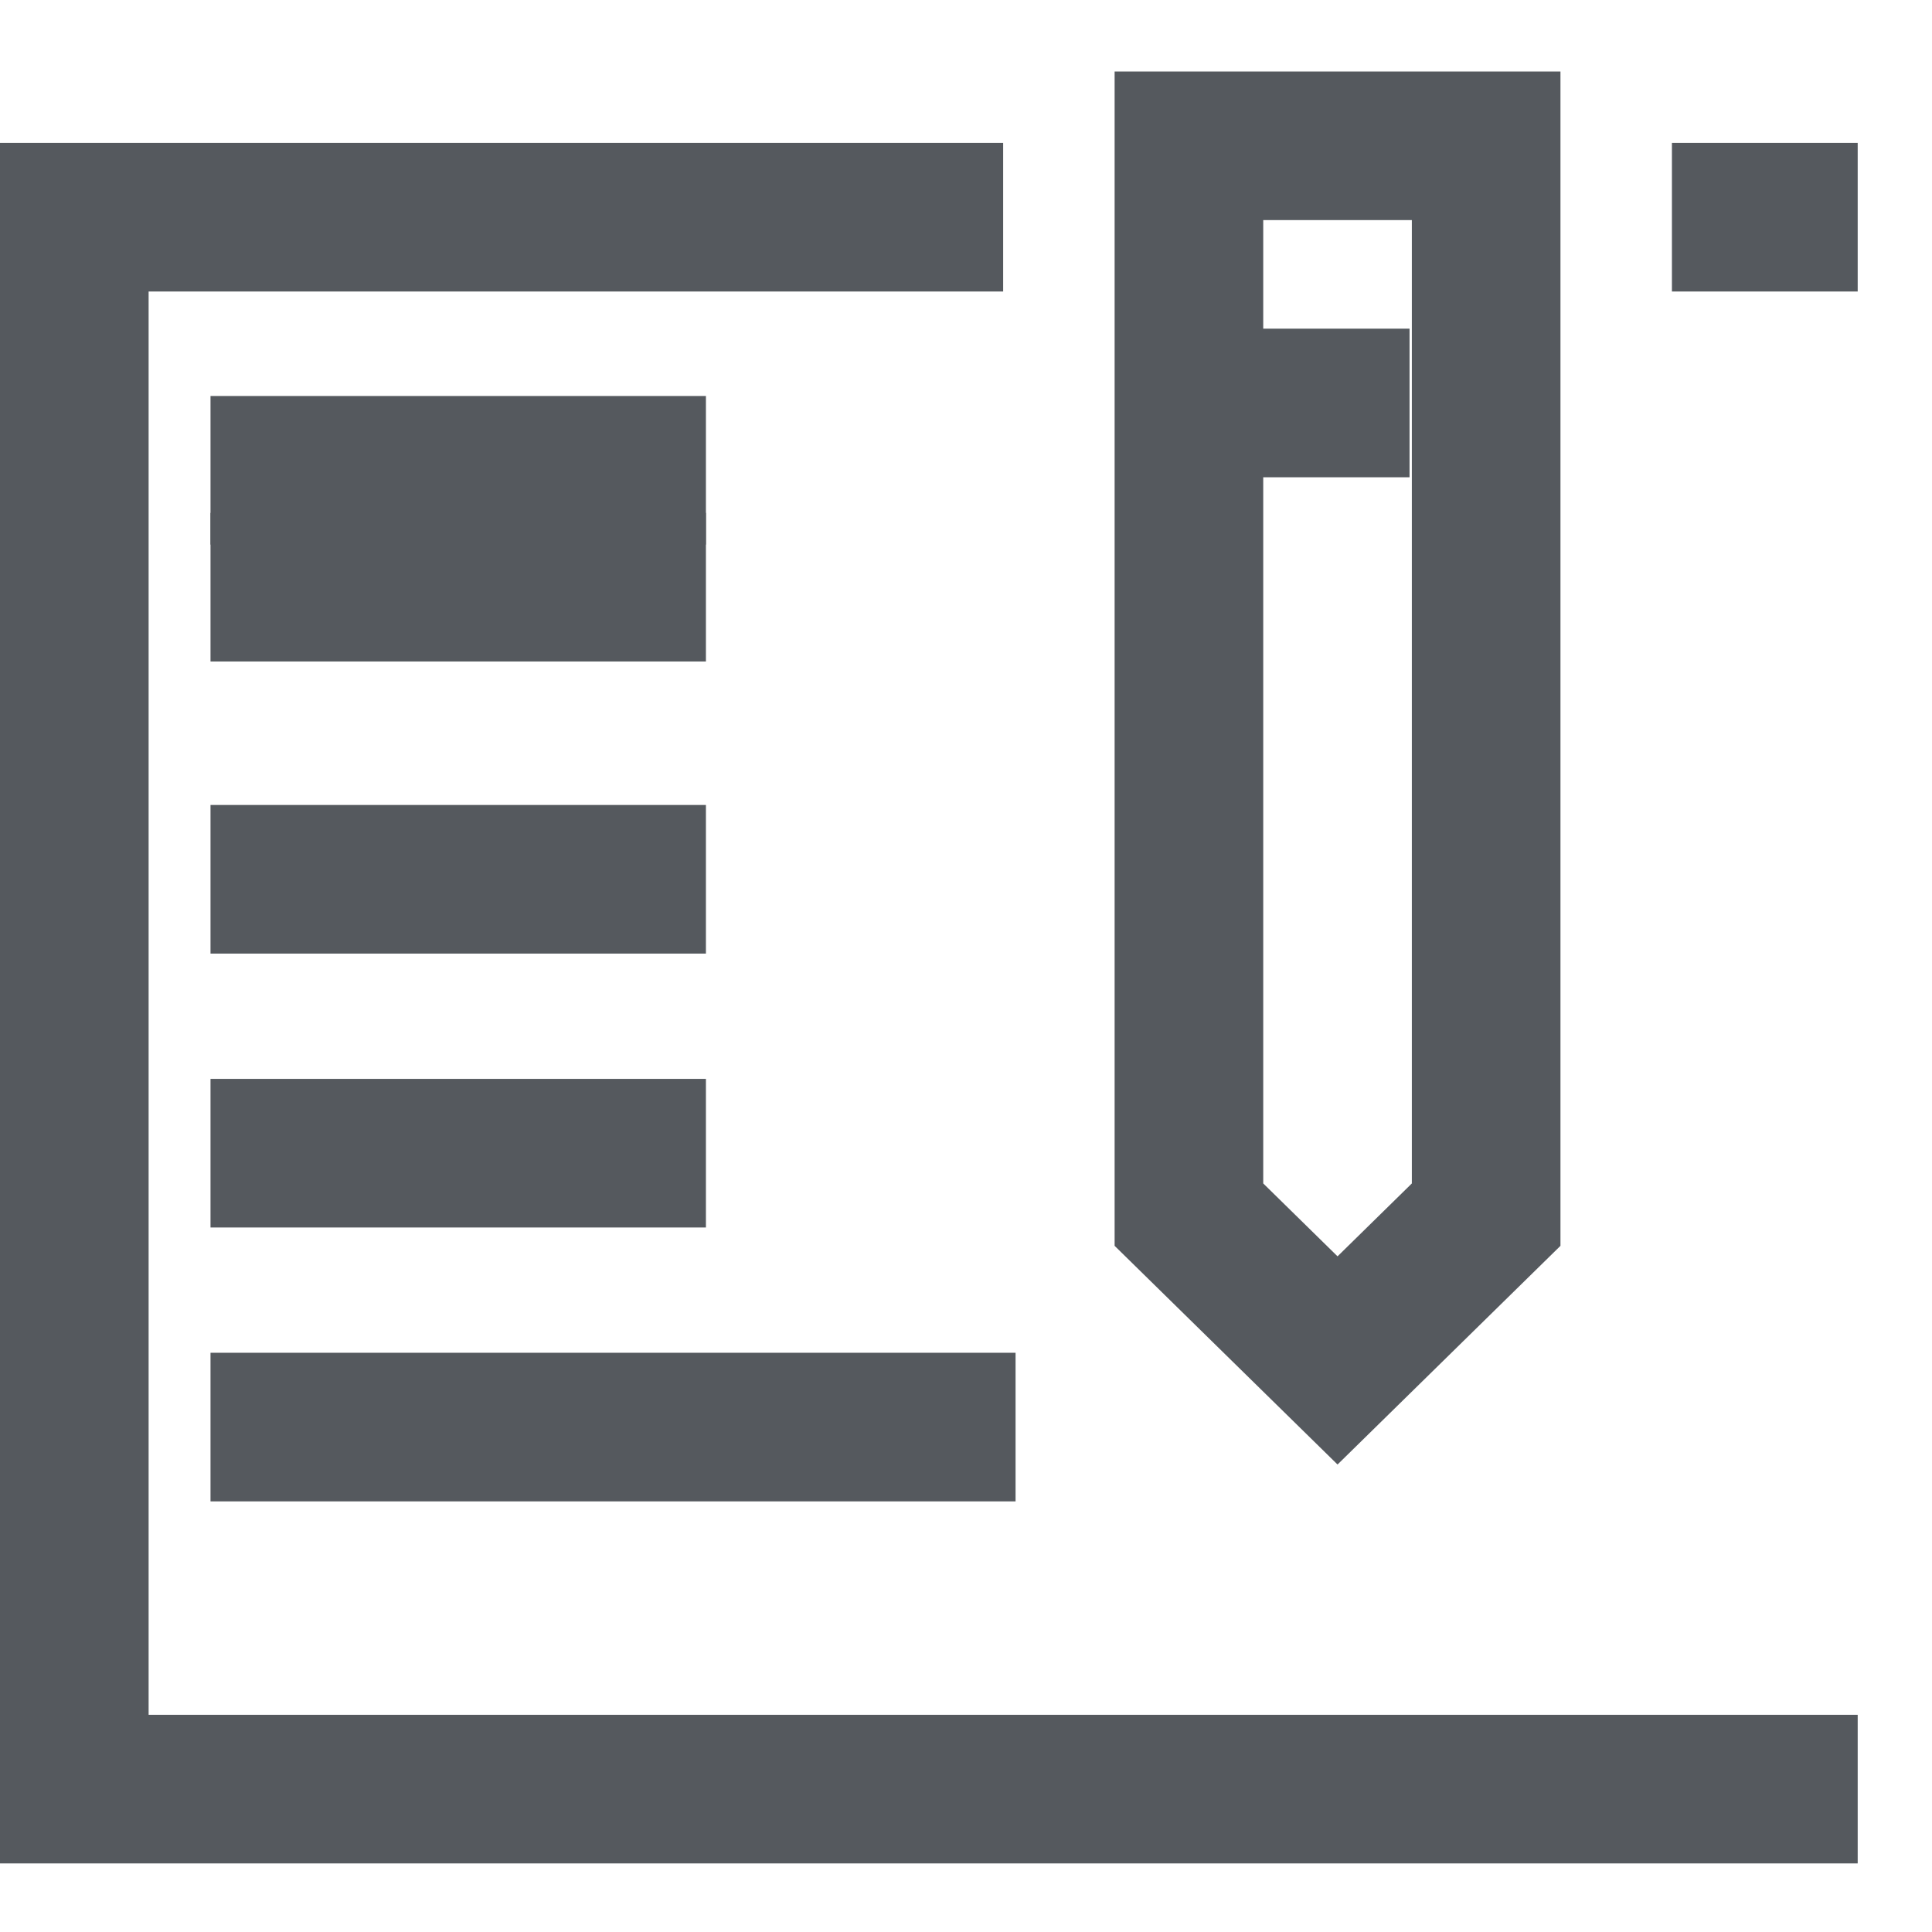 <svg width="26" height="26" viewBox="0 0 26 26" fill="none" xmlns="http://www.w3.org/2000/svg">
<path fill-rule="evenodd" clip-rule="evenodd" d="M25 1.923L22.5 1.923L22.5 3.923L25 3.923L25 1.923ZM25 23.077L2 23.077L2 3.923L13.5 3.923L13.5 1.923L1 1.923L3.99681e-06 1.923L3.99654e-06 2.923L4.02844e-06 24.077L4.21028e-06 25.077L1 25.077L25 25.077L25 23.077Z" fill="#55595E"/>
<path d="M16 16.346V1.962H20V16.346L18 18.308L16 16.346Z" stroke="#55595E" stroke-width="2" stroke-miterlimit="10"/>
<path d="M16.625 5.423H18.969" stroke="#55595E" stroke-width="2" stroke-miterlimit="10"/>
<path d="M13.667 19.205H2.833" stroke="#55595E" stroke-width="2" stroke-miterlimit="10"/>
<path d="M2.833 15.519H9.5" stroke="#55595E" stroke-width="2" stroke-miterlimit="10"/>
<path d="M2.833 11.833H9.5" stroke="#55595E" stroke-width="2" stroke-miterlimit="10"/>
<path d="M2.833 7.902H9.5" stroke="#55595E" stroke-width="2" stroke-miterlimit="10"/>
<path d="M2.833 6.329H9.5" stroke="#55595E" stroke-width="2" stroke-miterlimit="10"/>
</svg>

